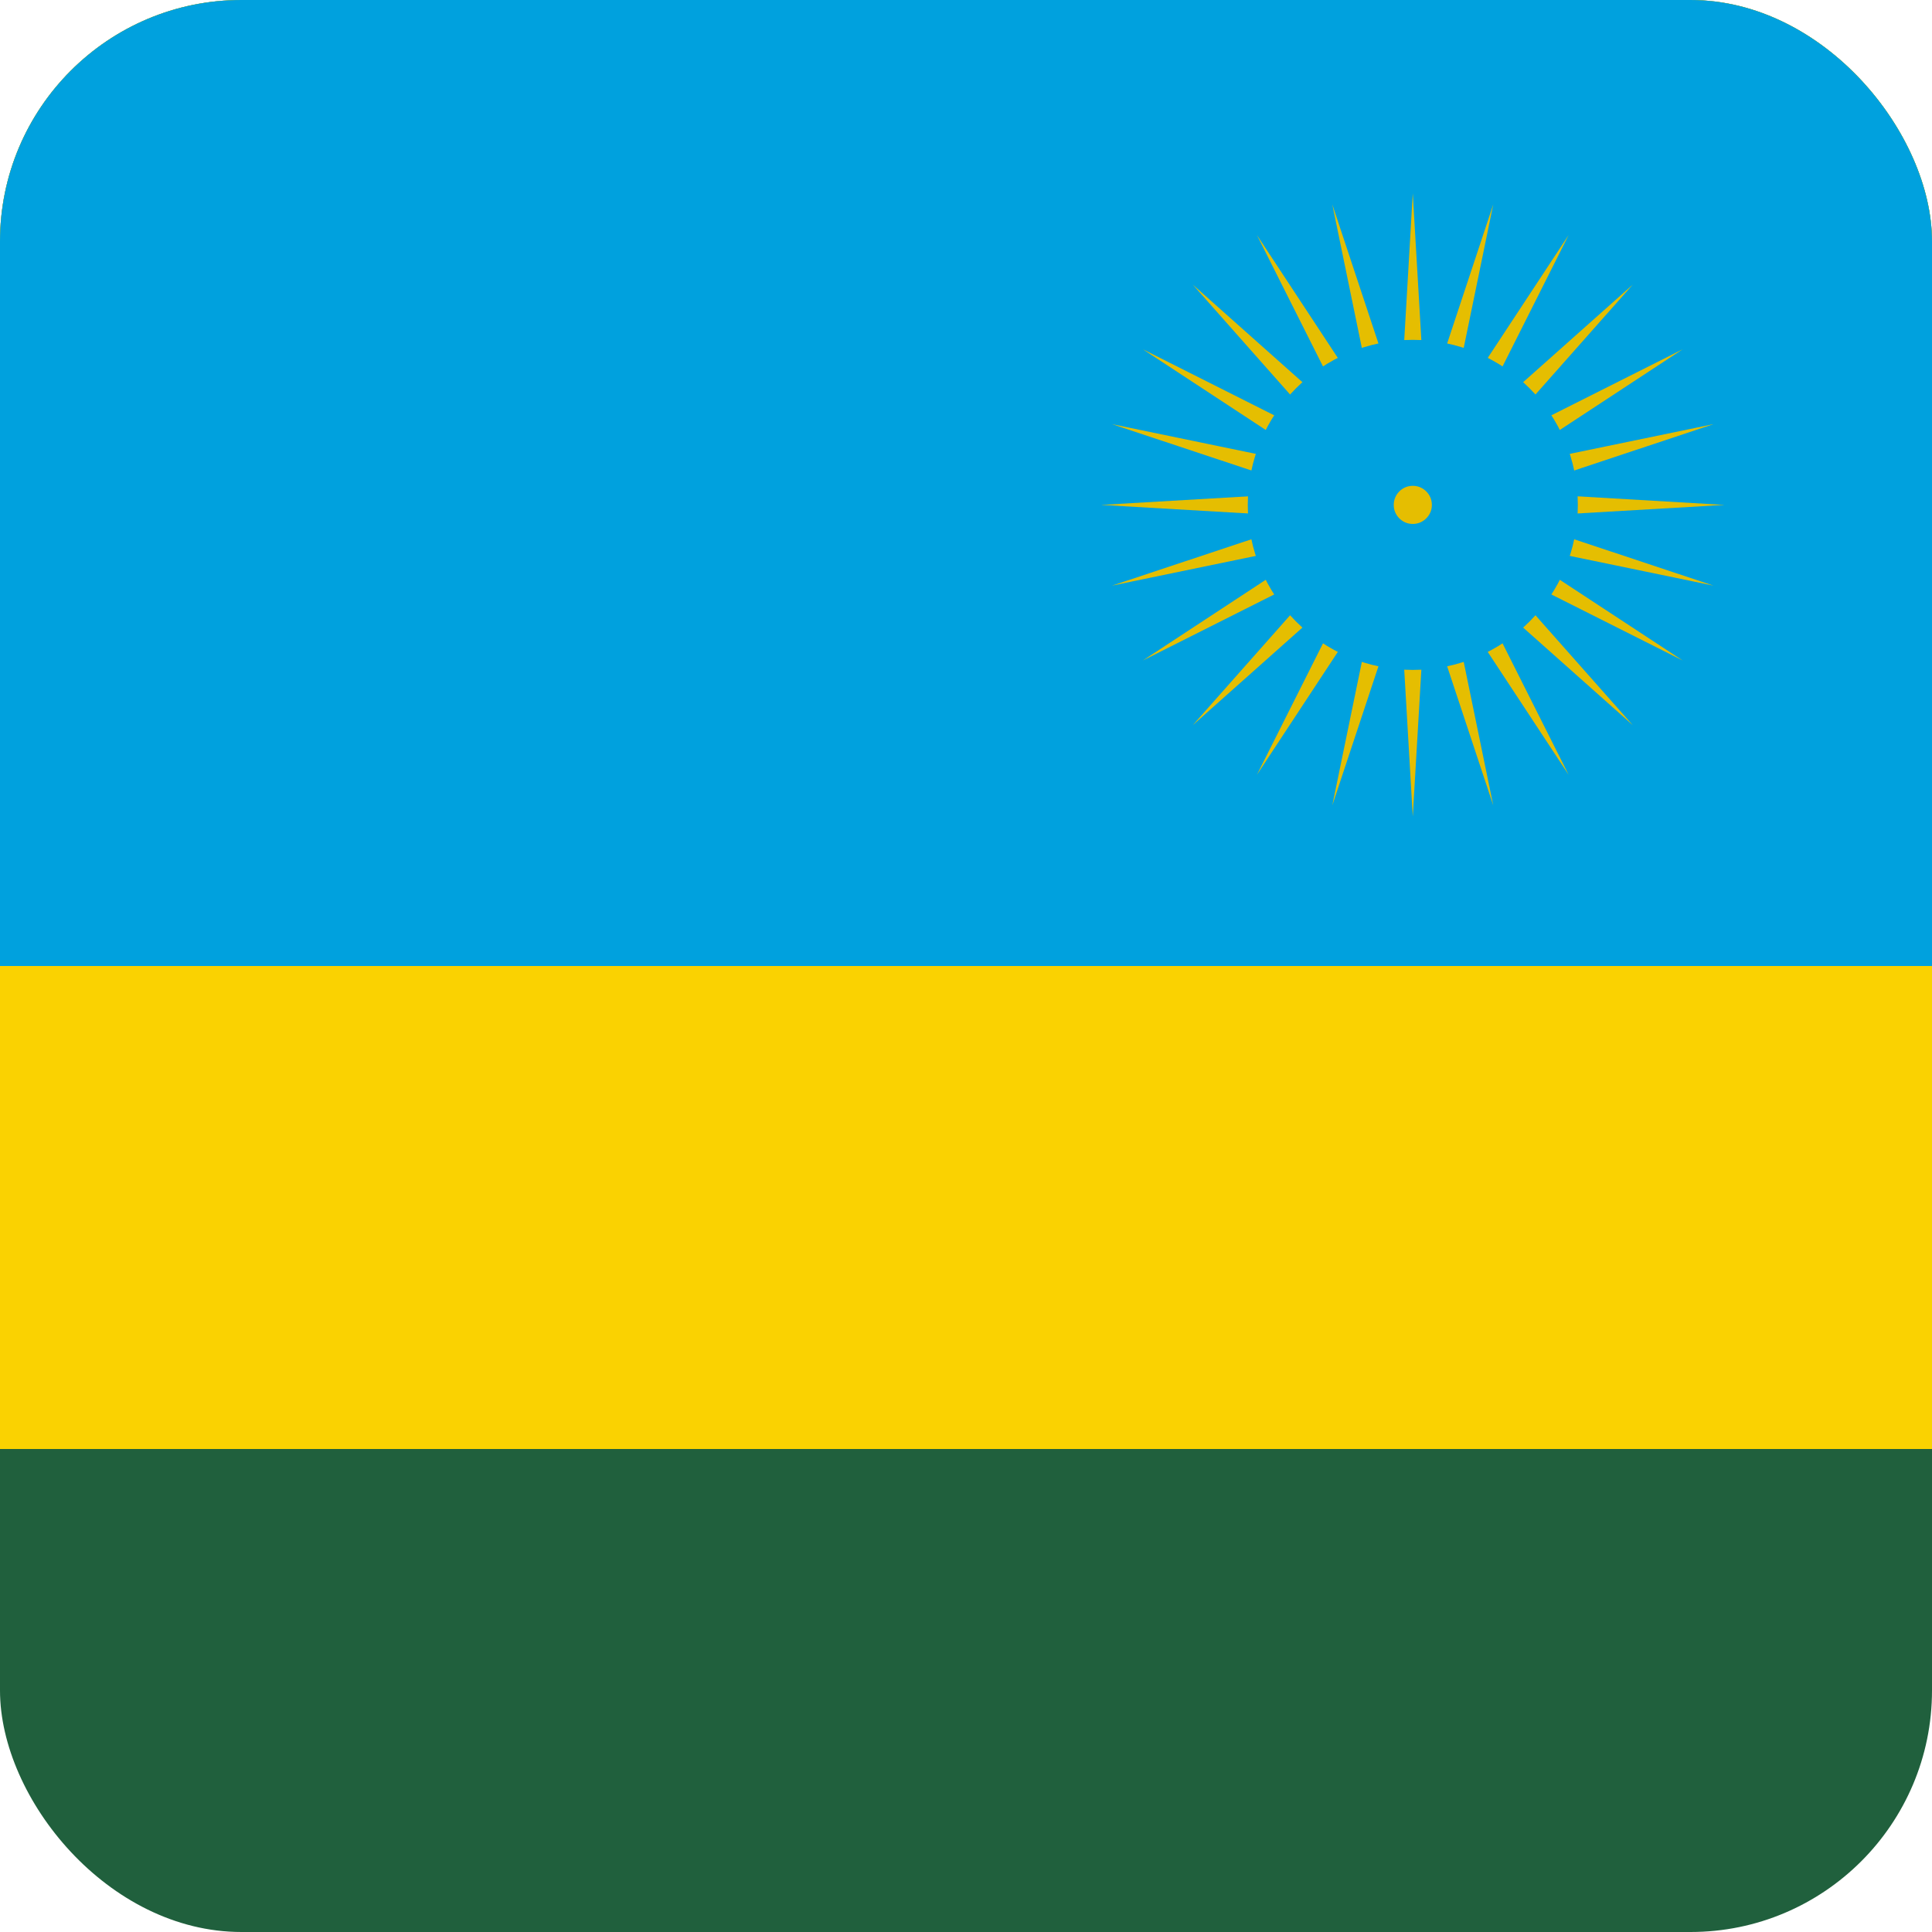 <svg width="32" height="32" viewBox="0 0 32 32" fill="none" xmlns="http://www.w3.org/2000/svg">
<g clip-path="url(#clip0_68_9262)">
<path d="M0 0H32V32H0V0Z" fill="#20603D"/>
<path d="M0 0H32V24H0V0Z" fill="#FAD201"/>
<path d="M0 0H32V16H0V0Z" fill="#00A1DE"/>
<path d="M28.56 8.363L24.987 8.571L28.382 9.7L24.88 8.976L27.871 10.94L24.671 9.331L27.044 12.011L24.373 9.634L25.982 12.834L24.013 9.843L24.733 13.34L23.609 9.949L23.4 13.523L23.355 8.318L28.56 8.363Z" fill="#E5BE01"/>
<path d="M28.56 8.363L24.987 8.154L28.382 7.025L24.88 7.749L27.871 5.785L24.671 7.394L27.044 4.714L24.373 7.091L25.982 3.892L24.013 6.883L24.733 3.385L23.609 6.776L23.4 3.203L23.355 8.407L28.56 8.363Z" fill="#E5BE01"/>
<path d="M18.241 8.363L21.814 8.571L18.418 9.7L21.92 8.976L18.929 10.94L22.129 9.331L19.756 12.011L22.427 9.634L20.818 12.834L22.787 9.843L22.067 13.34L23.192 9.949L23.4 13.523L23.445 8.318L18.241 8.363Z" fill="#E5BE01"/>
<path d="M18.241 8.363L21.814 8.154L18.418 7.025L21.92 7.749L18.929 5.785L22.129 7.394L19.756 4.714L22.427 7.091L20.818 3.892L22.787 6.883L22.067 3.385L23.192 6.776L23.4 3.203L23.445 8.407L18.241 8.363Z" fill="#E5BE01"/>
<path d="M23.4 9.887C24.242 9.887 24.925 9.204 24.925 8.363C24.925 7.521 24.242 6.838 23.4 6.838C22.558 6.838 21.876 7.521 21.876 8.363C21.876 9.204 22.558 9.887 23.4 9.887Z" fill="#E5BE01" stroke="#00A1DE" stroke-width="2.418"/>
</g>
<defs>
<clipPath id="clip0_68_9262">
<rect width="32" height="32" rx="4" fill="white"/>
</clipPath>
</defs>
</svg>
